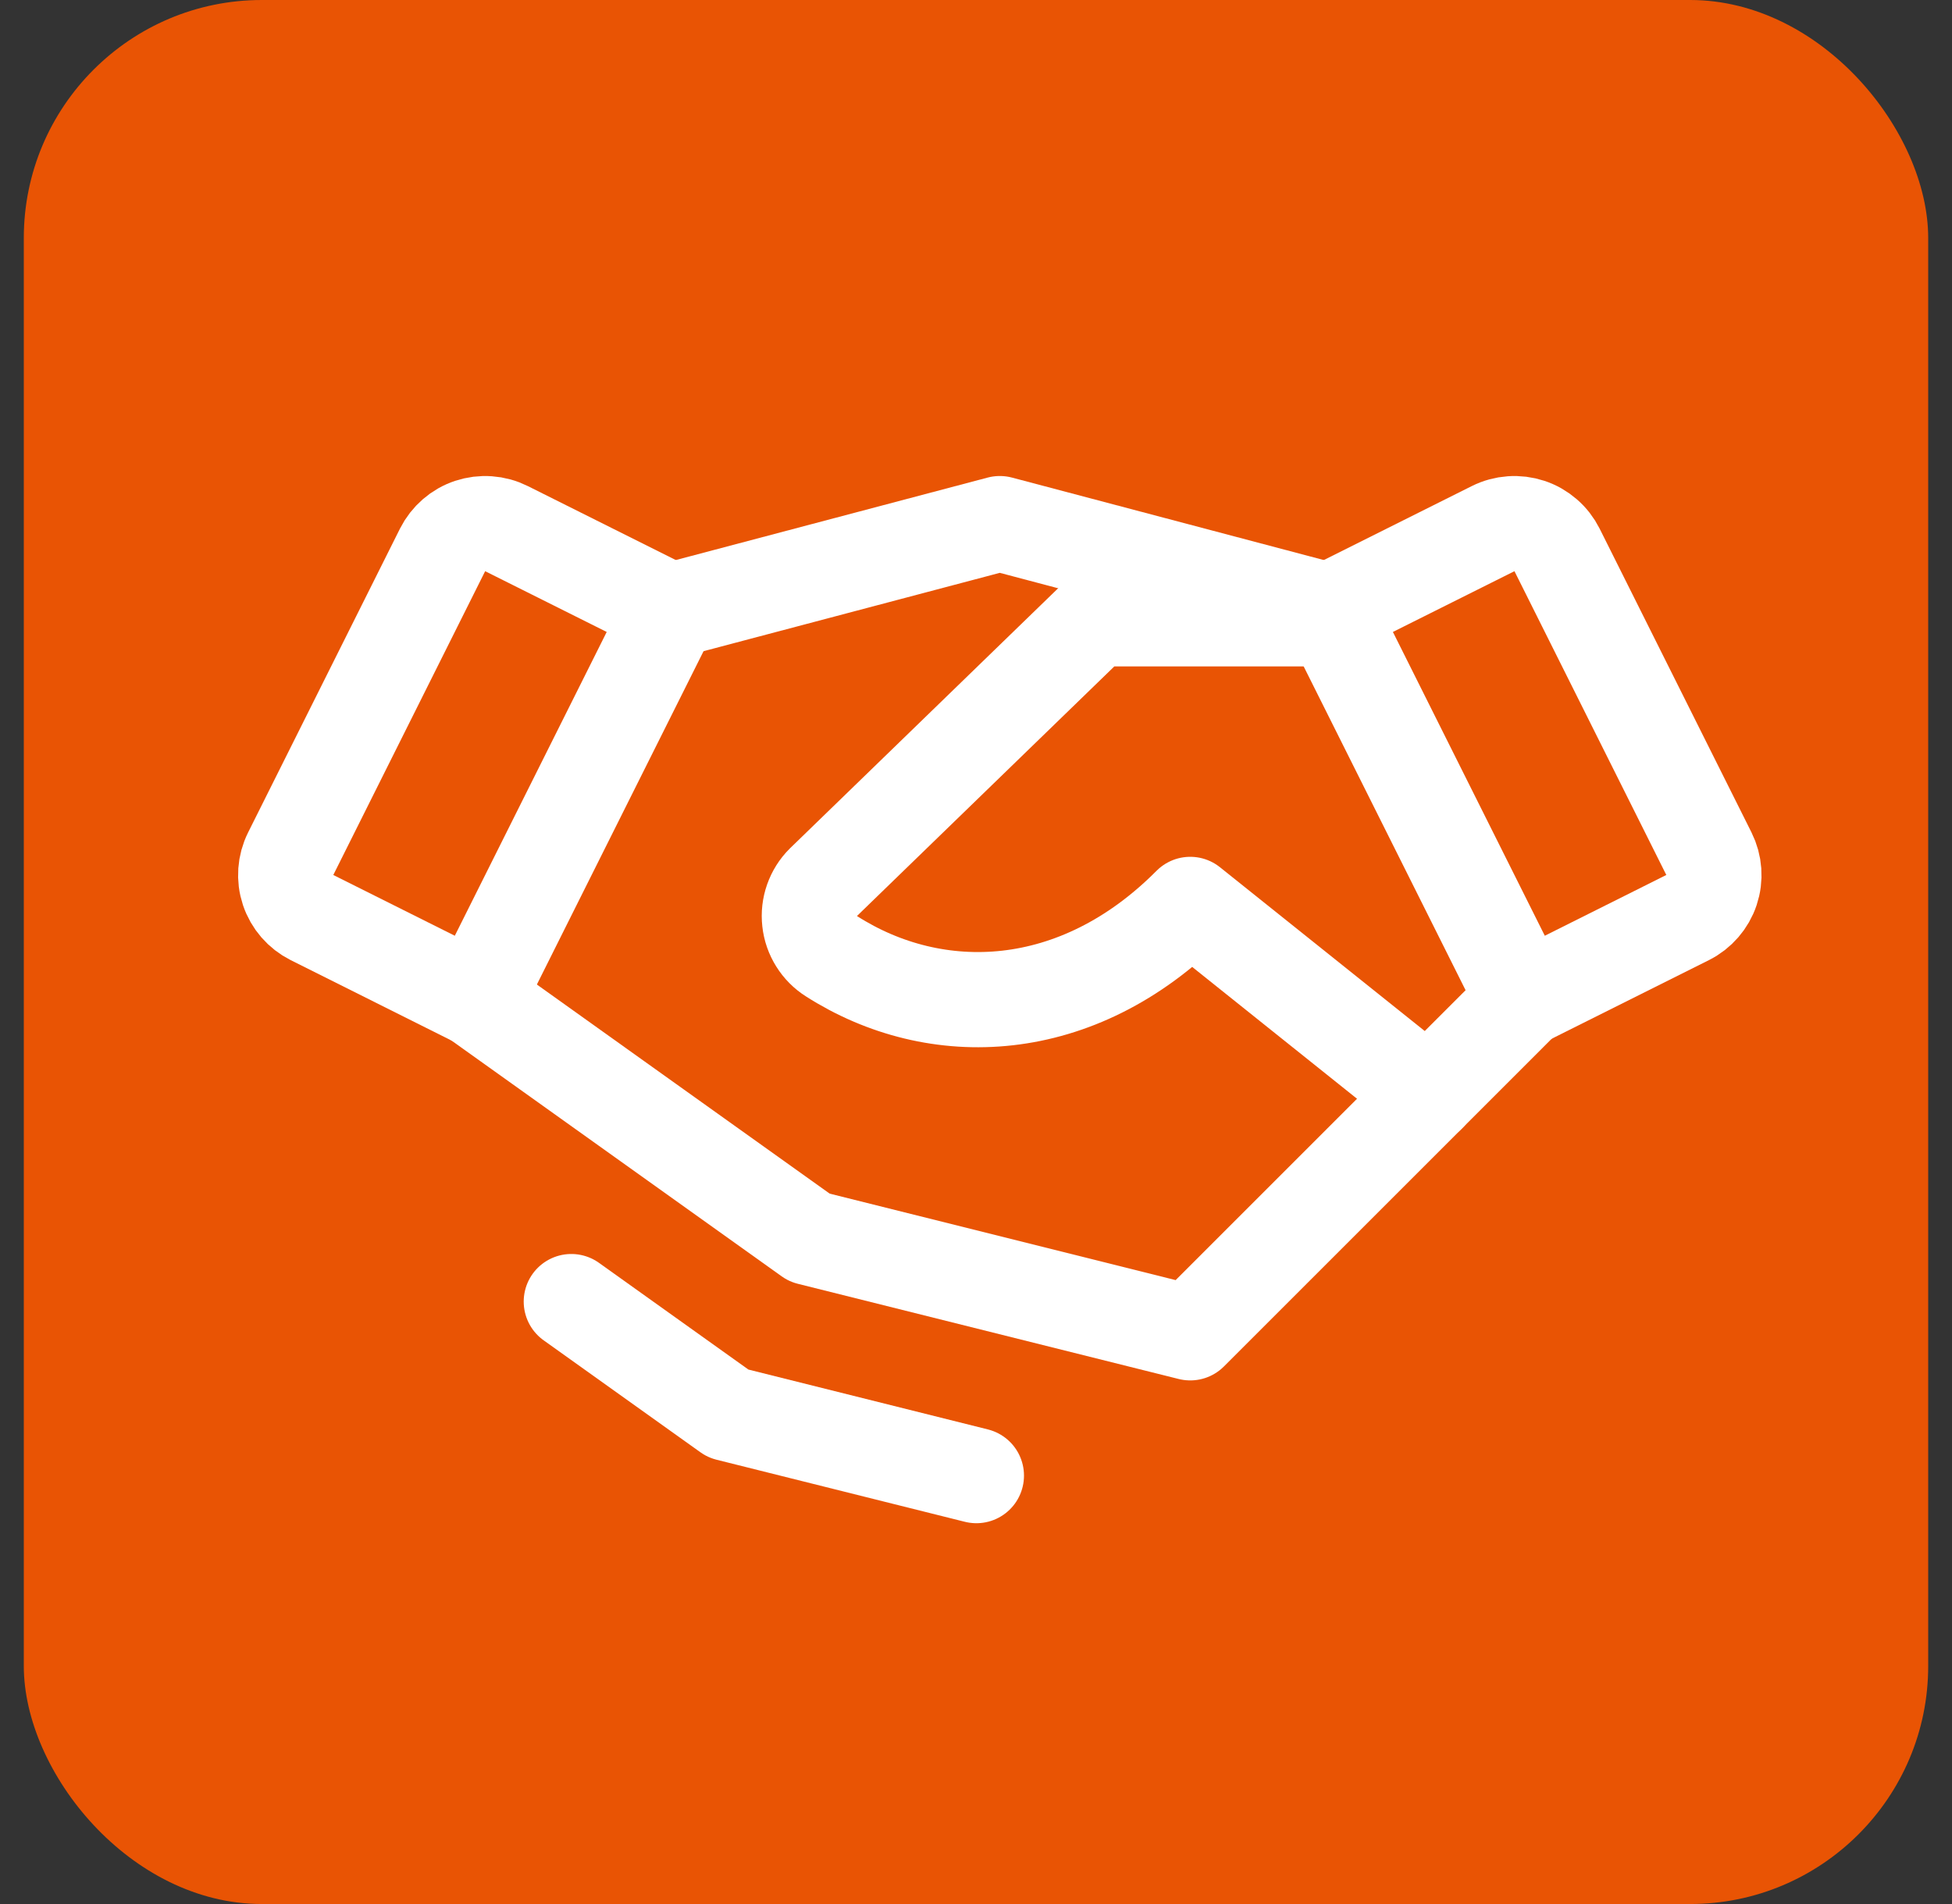 <svg width="41" height="40" viewBox="0 0 41 40" fill="none" xmlns="http://www.w3.org/2000/svg">
<rect x="0" y="0" width="41" height="40" fill="#333333" stroke="none"/>
<g clip-path="url(#clip0_11_1048)">
<path d="M40.5 0H0.5V40H40.5V0Z" fill="#E95404"/>
<g clip-path="url(#clip1_11_1048)">
<path d="M30 23L25 28L17 26L10 21" stroke="white" stroke-width="2" stroke-linecap="round" stroke-linejoin="round"/>
<path d="M14.085 12.829L21 11L27.915 12.829" stroke="white" stroke-width="2" stroke-linecap="round" stroke-linejoin="round"/>
<path d="M9.296 11.552L6.106 17.935C5.988 18.172 5.968 18.446 6.052 18.698C6.136 18.949 6.316 19.157 6.553 19.276L10 21L14.085 12.829L10.639 11.106C10.521 11.047 10.393 11.012 10.262 11.003C10.131 10.993 10 11.01 9.875 11.051C9.75 11.092 9.635 11.158 9.536 11.244C9.437 11.33 9.355 11.435 9.296 11.552Z" stroke="white" stroke-width="2" stroke-linecap="round" stroke-linejoin="round"/>
<path d="M32 21L35.447 19.276C35.684 19.157 35.865 18.949 35.948 18.698C36.032 18.446 36.012 18.172 35.894 17.935L32.704 11.552C32.645 11.435 32.564 11.33 32.464 11.244C32.365 11.158 32.25 11.092 32.125 11.051C32 11.01 31.869 10.993 31.738 11.003C31.607 11.012 31.479 11.047 31.361 11.106L27.915 12.829L32 21Z" stroke="white" stroke-width="2" stroke-linecap="round" stroke-linejoin="round"/>
<path d="M28 13H23L17.293 18.536C17.186 18.642 17.106 18.771 17.056 18.912C17.006 19.054 16.989 19.205 17.006 19.354C17.022 19.503 17.072 19.646 17.152 19.774C17.231 19.901 17.338 20.009 17.465 20.089C19.654 21.488 22.625 21.391 25 19L30 23L32 21" stroke="white" stroke-width="2" stroke-linecap="round" stroke-linejoin="round"/>
<path d="M20.508 31L15.293 29.696L12 27.344" stroke="white" stroke-width="2" stroke-linecap="round" stroke-linejoin="round"/>
</g>
</g>
<defs>
<clipPath id="clip0_11_1048">
<rect x="0.5" width="40" height="40" rx="5" fill="white"/>
</clipPath>
<clipPath id="clip1_11_1048">
<rect width="32" height="32" fill="white" transform="translate(5 4)"/>
</clipPath>
</defs>
</svg>
